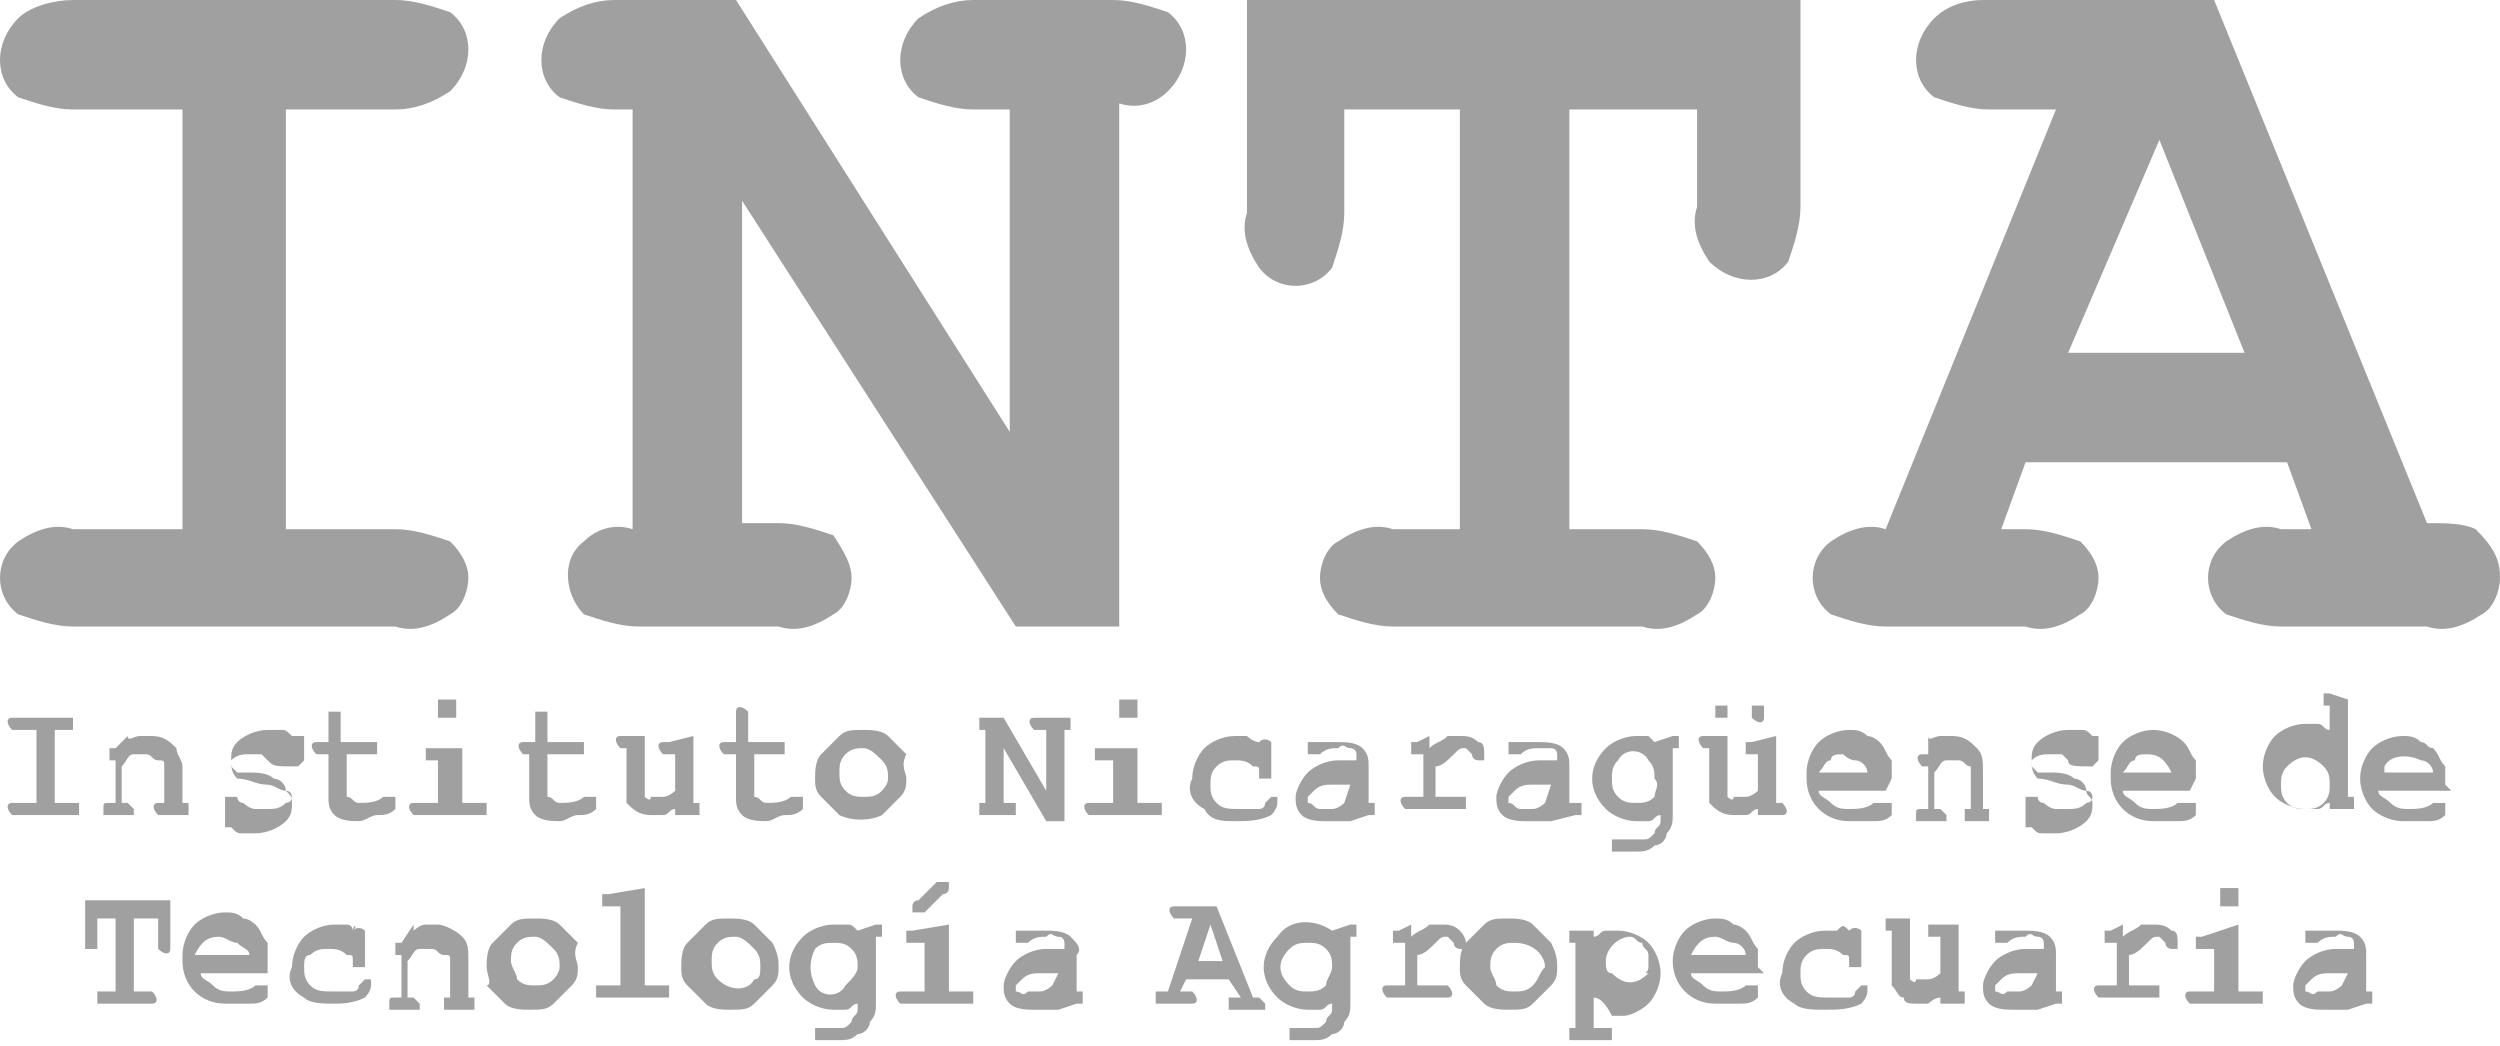 <?xml version="1.0" encoding="utf-8"?>
<!-- Generator: Adobe Illustrator 24.2.3, SVG Export Plug-In . SVG Version: 6.00 Build 0)  -->
<svg version="1.1" id="Capa_1" xmlns="http://www.w3.org/2000/svg" xmlns:xlink="http://www.w3.org/1999/xlink" x="0px" y="0px"
	 viewBox="0 0 41.1 17.2" style="enable-background:new 0 0 41.1 17.2;" xml:space="preserve">
<style type="text/css">
	.st0{fill:#A0A0A0;}
</style>
<g id="Inta">
	<path id="Trazado_1009" class="st0" d="M4.7,1.8v6.9h1.8c0.3,0,0.6,0.1,0.9,0.2c0.2,0.2,0.3,0.4,0.3,0.6c0,0.2-0.1,0.5-0.3,0.6
		c-0.3,0.2-0.6,0.3-0.9,0.2H1.2c-0.3,0-0.6-0.1-0.9-0.2c-0.4-0.3-0.4-0.9,0-1.2c0,0,0,0,0,0c0.3-0.2,0.6-0.3,0.9-0.2H3V1.8H1.2
		c-0.3,0-0.6-0.1-0.9-0.2c-0.4-0.3-0.4-0.9,0-1.3c0,0,0,0,0,0C0.5,0.1,0.9,0,1.2,0l5.3,0c0.3,0,0.6,0.1,0.9,0.2
		c0.4,0.3,0.4,0.9,0,1.3c0,0,0,0,0,0C7.1,1.7,6.8,1.8,6.5,1.8H4.7z"/>
	<path id="Trazado_1010" class="st0" d="M12.2,3.3v5.3h0.6c0.3,0,0.6,0.1,0.9,0.2C13.9,9.1,14,9.3,14,9.5c0,0.2-0.1,0.5-0.3,0.6
		c-0.3,0.2-0.6,0.3-0.9,0.2h-2.3c-0.3,0-0.6-0.1-0.9-0.2c-0.3-0.3-0.4-0.9,0-1.2c0,0,0,0,0,0c0.2-0.2,0.5-0.3,0.8-0.2V1.8h-0.3
		c-0.3,0-0.6-0.1-0.9-0.2c-0.4-0.3-0.4-0.9,0-1.3c0,0,0,0,0,0C9.5,0.1,9.8,0,10.1,0l2,0l4.5,7.1V1.8H16c-0.3,0-0.6-0.1-0.9-0.2
		c-0.4-0.3-0.4-0.9,0-1.3c0,0,0,0,0,0C15.4,0.1,15.7,0,16,0l2.3,0c0.3,0,0.6,0.1,0.9,0.2c0.4,0.3,0.4,0.9,0,1.3c0,0,0,0,0,0
		c-0.2,0.2-0.5,0.3-0.8,0.2v8.6h-1.7L12.2,3.3L12.2,3.3z"/>
	<path id="Trazado_1011" class="st0" d="M25.8,1.8v6.9h1.2c0.3,0,0.6,0.1,0.9,0.2c0.2,0.2,0.3,0.4,0.3,0.6c0,0.2-0.1,0.5-0.3,0.6
		c-0.3,0.2-0.6,0.3-0.9,0.2h-4.1c-0.3,0-0.6-0.1-0.9-0.2c-0.2-0.2-0.3-0.4-0.3-0.6c0-0.2,0.1-0.5,0.3-0.6c0.3-0.2,0.6-0.3,0.9-0.2
		H24V1.8h-1.9v1.7c0,0.3-0.1,0.6-0.2,0.9c-0.3,0.4-0.9,0.4-1.2,0c0,0,0,0,0,0c-0.2-0.3-0.3-0.6-0.2-0.9V0l9.1,0v3.4
		c0,0.3-0.1,0.6-0.2,0.9c-0.3,0.4-0.9,0.4-1.3,0c0,0,0,0,0,0c-0.2-0.3-0.3-0.6-0.2-0.9V1.8L25.8,1.8z"/>
	<path id="Trazado_1012" class="st0" d="M36.9,5.8l-1.4-3.5L34,5.8H36.9z M37.6,7.6h-4.3l-0.4,1.1h0.4c0.3,0,0.6,0.1,0.9,0.2
		c0.2,0.2,0.3,0.4,0.3,0.6c0,0.2-0.1,0.5-0.3,0.6c-0.3,0.2-0.6,0.3-0.9,0.2H31c-0.3,0-0.6-0.1-0.9-0.2c-0.4-0.3-0.4-0.9,0-1.2
		c0,0,0,0,0,0c0.3-0.2,0.6-0.3,0.9-0.2l2.8-6.9h-1.1c-0.3,0-0.6-0.1-0.9-0.2c-0.4-0.3-0.4-0.9,0-1.3c0,0,0,0,0,0
		C32,0.1,32.3,0,32.6,0l3.8,0l3.5,8.6c0.3,0,0.6,0,0.8,0.1C41,9,41.1,9.2,41.1,9.5c0,0.2-0.1,0.5-0.3,0.6c-0.3,0.2-0.6,0.3-0.9,0.2
		h-2.4c-0.3,0-0.6-0.1-0.9-0.2c-0.4-0.3-0.4-0.9,0-1.2c0,0,0,0,0,0c0.3-0.2,0.6-0.3,0.9-0.2H38L37.6,7.6L37.6,7.6z"/>
	<path id="Trazado_1013" class="st0" d="M0.9,12v1.2h0.3c0.1,0,0.1,0,0.1,0c0,0,0,0.1,0,0.1c0,0,0,0.1,0,0.1c0,0-0.1,0-0.1,0H0.3
		c-0.1,0-0.1,0-0.1,0c-0.1-0.1-0.1-0.2,0-0.2c0,0,0.1,0,0.1,0h0.3V12H0.3c-0.1,0-0.1,0-0.1,0c-0.1-0.1-0.1-0.2,0-0.2
		c0,0,0.1,0,0.1,0h0.8c0.1,0,0.1,0,0.1,0c0,0,0,0.1,0,0.1c0,0,0,0.1,0,0.1c0,0-0.1,0-0.1,0L0.9,12z"/>
	<path id="Trazado_1014" class="st0" d="M2.1,12.1L2.1,12.1c0,0.1,0.1,0,0.2,0c0.1,0,0.1,0,0.2,0c0.2,0,0.3,0.1,0.4,0.2
		C2.9,12.4,3,12.5,3,12.6v0.6c0,0,0.1,0,0.1,0c0,0,0,0.1,0,0.1c0,0,0,0.1,0,0.1c0,0-0.1,0-0.1,0H2.7c-0.1,0-0.1,0-0.1,0
		c-0.1-0.1-0.1-0.2,0-0.2c0,0,0.1,0,0.1,0v-0.6c0-0.1,0-0.1-0.1-0.1c-0.1,0-0.1-0.1-0.2-0.1c-0.1,0-0.1,0-0.2,0
		c-0.1,0-0.1,0.1-0.2,0.2v0.6c0,0,0.1,0,0.1,0c0,0,0.1,0.1,0.1,0.1c0,0,0,0.1,0,0.1c0,0-0.1,0-0.1,0H1.8c-0.1,0-0.1,0-0.1,0
		c0,0,0-0.1,0-0.1c0-0.1,0-0.1,0.1-0.1c0,0,0.1,0,0.1,0v-0.7c0,0-0.1,0-0.1,0c0,0,0-0.1,0-0.1c0,0,0-0.1,0-0.1c0,0,0.1,0,0.1,0
		L2.1,12.1z"/>
	<path id="Trazado_1015" class="st0" d="M4.4,12.5c0,0-0.1-0.1-0.1-0.1c-0.1,0-0.1,0-0.2,0c-0.1,0-0.2,0-0.3,0.1l0,0.1
		c0,0,0,0,0.1,0.1c0.1,0,0.1,0,0.2,0c0.1,0,0.3,0,0.4,0.1c0.1,0,0.2,0.1,0.2,0.2c0.1,0.1,0.1,0.1,0.1,0.2c0,0.1,0,0.2-0.1,0.3
		c-0.1,0.1-0.3,0.2-0.5,0.2c-0.1,0-0.2,0-0.2,0c-0.1,0-0.1,0-0.2-0.1l0,0l0,0c0,0-0.1,0-0.1,0c0,0,0-0.1,0-0.2v-0.1
		c0-0.1,0-0.1,0-0.2c0,0,0.1,0,0.1,0c0,0,0.1,0,0.1,0c0,0,0,0.1,0.1,0.1c0,0,0.1,0.1,0.2,0.1c0.1,0,0.1,0,0.2,0c0.1,0,0.2,0,0.3-0.1
		c0,0,0.1,0,0.1-0.1c0,0,0-0.1-0.1-0.1c-0.1,0-0.2-0.1-0.3-0.1c-0.2,0-0.3-0.1-0.5-0.1c-0.1-0.1-0.1-0.2-0.1-0.3
		c0-0.1,0-0.2,0.1-0.3c0.1-0.1,0.3-0.2,0.5-0.2c0.1,0,0.1,0,0.2,0c0.1,0,0.1,0,0.2,0.1l0.1,0l0,0c0,0,0.1,0,0.1,0c0,0,0,0.1,0,0.2
		v0.1c0,0,0,0.1,0,0.1c0,0-0.1,0.1-0.1,0.1C4.5,12.6,4.5,12.6,4.4,12.5C4.4,12.6,4.4,12.5,4.4,12.5L4.4,12.5z"/>
	<path id="Trazado_1016" class="st0" d="M5.7,12.4v0.6c0,0,0,0.1,0,0.1c0.1,0,0.1,0.1,0.2,0.1c0.1,0,0.3,0,0.4-0.1c0,0,0.1,0,0.1,0
		c0,0,0.1,0,0.1,0c0,0,0,0.1,0,0.1c0,0,0,0.1,0,0.1c-0.1,0.1-0.2,0.1-0.3,0.1c-0.1,0-0.2,0.1-0.3,0.1c-0.1,0-0.3,0-0.4-0.1
		c-0.1-0.1-0.1-0.2-0.1-0.3v-0.7H5.3c-0.1,0-0.1,0-0.1,0c-0.1-0.1-0.1-0.2,0-0.2c0,0,0.1,0,0.1,0h0.1v-0.3c0-0.1,0-0.1,0-0.2
		c0,0,0.1,0,0.1,0c0,0,0.1,0,0.1,0c0,0,0,0.1,0,0.2v0.3h0.5c0.1,0,0.1,0,0.1,0c0,0,0,0.1,0,0.1c0,0,0,0.1,0,0.1c0,0-0.1,0-0.1,0
		L5.7,12.4z"/>
	<path id="Trazado_1017" class="st0" d="M7.5,11.5v0.3H7.2v-0.3H7.5z M7.6,12.1v1.1h0.3c0.1,0,0.1,0,0.1,0c0,0,0,0.1,0,0.1
		c0,0,0,0.1,0,0.1c0,0-0.1,0-0.1,0h-1c-0.1,0-0.1,0-0.1,0c-0.1-0.1-0.1-0.2,0-0.2c0,0,0.1,0,0.1,0h0.3v-0.7H7.1c-0.1,0-0.1,0-0.1,0
		c0,0,0-0.1,0-0.1c0,0,0-0.1,0-0.1c0,0,0.1,0,0.1,0H7.6z"/>
	<path id="Trazado_1018" class="st0" d="M9,12.4v0.6c0,0,0,0.1,0,0.1c0.1,0,0.1,0.1,0.2,0.1c0.1,0,0.3,0,0.4-0.1c0,0,0.1,0,0.1,0
		c0,0,0.1,0,0.1,0c0,0,0,0.1,0,0.1c0,0,0,0.1,0,0.1c-0.1,0.1-0.2,0.1-0.3,0.1c-0.1,0-0.2,0.1-0.3,0.1c-0.1,0-0.3,0-0.4-0.1
		c-0.1-0.1-0.1-0.2-0.1-0.3v-0.7H8.7c-0.1,0-0.1,0-0.1,0c-0.1-0.1-0.1-0.2,0-0.2c0,0,0.1,0,0.1,0h0.1v-0.3c0-0.1,0-0.1,0-0.2
		c0,0,0.1,0,0.1,0c0,0,0.1,0,0.1,0c0,0,0,0.1,0,0.2v0.3h0.5c0.1,0,0.1,0,0.1,0c0,0,0,0.1,0,0.1c0,0,0,0.1,0,0.1c0,0-0.1,0-0.1,0
		L9,12.4z"/>
	<path id="Trazado_1019" class="st0" d="M11.4,12.1v1.1c0,0,0.1,0,0.1,0c0,0,0,0.1,0,0.1c0,0,0,0.1,0,0.1c0,0-0.1,0-0.1,0h-0.3v-0.1
		c-0.1,0-0.1,0.1-0.2,0.1c-0.1,0-0.1,0-0.2,0c-0.2,0-0.3-0.1-0.4-0.2c0-0.1,0-0.1,0-0.2v-0.7h0c-0.1,0-0.1,0-0.1,0
		c-0.1-0.1-0.1-0.2,0-0.2c0,0,0.1,0,0.1,0h0.3V13c0,0.1,0,0.1,0,0.1c0,0,0.1,0.1,0.1,0c0.1,0,0.1,0,0.2,0c0.1,0,0.2-0.1,0.2-0.1
		v-0.6H11c-0.1,0-0.1,0-0.1,0c-0.1-0.1-0.1-0.2,0-0.2c0,0,0.1,0,0.1,0L11.4,12.1z"/>
	<path id="Trazado_1020" class="st0" d="M12.4,12.4v0.6c0,0,0,0.1,0,0.1c0.1,0,0.1,0.1,0.2,0.1c0.1,0,0.3,0,0.4-0.1c0,0,0.1,0,0.1,0
		c0,0,0.1,0,0.1,0c0,0,0,0.1,0,0.1c0,0,0,0.1,0,0.1c-0.1,0.1-0.2,0.1-0.3,0.1c-0.1,0-0.2,0.1-0.3,0.1c-0.1,0-0.3,0-0.4-0.1
		c-0.1-0.1-0.1-0.2-0.1-0.3v-0.7H12c-0.1,0-0.1,0-0.1,0c-0.1-0.1-0.1-0.2,0-0.2c0,0,0.1,0,0.1,0h0.1v-0.3c0-0.1,0-0.1,0-0.2
		c0-0.1,0.1-0.1,0.2,0c0,0,0,0,0,0c0,0,0,0.1,0,0.2v0.3h0.5c0.1,0,0.1,0,0.1,0c0,0,0,0.1,0,0.1c0,0,0,0.1,0,0.1c0,0-0.1,0-0.1,0
		L12.4,12.4z"/>
	<path id="Trazado_1021" class="st0" d="M14.6,12.8c0-0.1,0-0.2-0.1-0.3c-0.1-0.1-0.2-0.2-0.3-0.2c-0.1,0-0.2,0-0.3,0.1
		c-0.1,0.1-0.1,0.2-0.1,0.3c0,0.1,0,0.2,0.1,0.3c0.1,0.1,0.2,0.1,0.3,0.1c0.1,0,0.2,0,0.3-0.1C14.5,13,14.6,12.9,14.6,12.8
		L14.6,12.8z M14.9,12.8c0,0.1,0,0.2-0.1,0.3c-0.1,0.1-0.2,0.2-0.3,0.3c-0.2,0.1-0.5,0.1-0.7,0c-0.1-0.1-0.2-0.2-0.3-0.3
		c-0.1-0.1-0.1-0.2-0.1-0.3c0-0.1,0-0.3,0.1-0.4c0.1-0.1,0.2-0.2,0.3-0.3c0.1-0.1,0.2-0.1,0.4-0.1c0.1,0,0.3,0,0.4,0.1
		c0.1,0.1,0.2,0.2,0.3,0.3C14.8,12.6,14.9,12.7,14.9,12.8L14.9,12.8z"/>
	<path id="Trazado_1022" class="st0" d="M16.5,12.3v0.9h0.1c0.1,0,0.1,0,0.1,0c0,0,0,0.1,0,0.1c0,0,0,0.1,0,0.1c0,0-0.1,0-0.1,0
		h-0.4c-0.1,0-0.1,0-0.1,0c0,0,0-0.1,0-0.1c0,0,0-0.1,0-0.1c0,0,0.1,0,0.1,0V12h0c-0.1,0-0.1,0-0.1,0c0,0,0-0.1,0-0.1
		c0,0,0-0.1,0-0.1c0,0,0.1,0,0.1,0h0.3l0.7,1.2V12h-0.1c-0.1,0-0.1,0-0.1,0c-0.1-0.1-0.1-0.2,0-0.2c0,0,0.1,0,0.1,0h0.4
		c0.1,0,0.1,0,0.1,0c0,0,0,0.1,0,0.1c0,0,0,0.1,0,0.1c0,0-0.1,0-0.1,0v1.5h-0.3L16.5,12.3L16.5,12.3z"/>
	<path id="Trazado_1023" class="st0" d="M18.7,11.5v0.3h-0.3v-0.3H18.7z M18.7,12.1v1.1H19c0.1,0,0.1,0,0.1,0c0,0,0,0.1,0,0.1
		c0,0,0,0.1,0,0.1c0,0-0.1,0-0.1,0h-1c-0.1,0-0.1,0-0.1,0c-0.1-0.1-0.1-0.2,0-0.2c0,0,0.1,0,0.1,0h0.3v-0.7h-0.2c-0.1,0-0.1,0-0.1,0
		c0,0,0-0.1,0-0.1c0,0,0-0.1,0-0.1c0,0,0.1,0,0.1,0H18.7z"/>
	<path id="Trazado_1024" class="st0" d="M20.7,12.2C20.7,12.2,20.7,12.1,20.7,12.2c0.1-0.1,0.2,0,0.2,0c0,0,0,0.1,0,0.2v0.2
		c0,0.1,0,0.1,0,0.2c0,0-0.1,0-0.1,0c0,0-0.1,0-0.1,0c0,0,0-0.1,0-0.1c0-0.1,0-0.1-0.1-0.1c-0.1-0.1-0.2-0.1-0.3-0.1
		c-0.1,0-0.2,0-0.3,0.1c-0.1,0.1-0.1,0.2-0.1,0.3c0,0.1,0,0.2,0.1,0.3c0.1,0.1,0.2,0.1,0.4,0.1c0.1,0,0.2,0,0.3,0c0,0,0.1,0,0.1-0.1
		c0,0,0.1-0.1,0.1-0.1c0,0,0.1,0,0.1,0c0,0,0,0.1,0,0.1c0,0.1-0.1,0.2-0.1,0.2c-0.2,0.1-0.4,0.1-0.6,0.1c-0.2,0-0.4,0-0.5-0.2
		c-0.2-0.1-0.3-0.3-0.2-0.5c0-0.2,0.1-0.4,0.2-0.5c0.1-0.1,0.3-0.2,0.5-0.2c0.1,0,0.1,0,0.2,0C20.5,12.1,20.6,12.2,20.7,12.2
		L20.7,12.2z"/>
	<path id="Trazado_1025" class="st0" d="M22.2,12.9c-0.1,0-0.2,0-0.3,0c-0.1,0-0.2,0-0.3,0.1c0,0-0.1,0.1-0.1,0.1l0,0.1
		c0.1,0,0.1,0.1,0.2,0.1c0.1,0,0.2,0,0.2,0c0.1,0,0.2-0.1,0.2-0.1L22.2,12.9L22.2,12.9z M22.2,13.5L22.2,13.5c-0.1,0-0.2,0-0.2,0
		c-0.1,0-0.2,0-0.2,0c-0.1,0-0.3,0-0.4-0.1c-0.1-0.1-0.1-0.2-0.1-0.3c0-0.1,0.1-0.3,0.2-0.4c0.1-0.1,0.3-0.2,0.5-0.2
		c0.1,0,0.2,0,0.3,0v-0.1c0,0,0-0.1-0.1-0.1c-0.1,0-0.1-0.1-0.2,0c-0.1,0-0.2,0-0.3,0.1c0,0-0.1,0-0.1,0c0,0-0.1,0-0.1,0
		c0,0,0-0.1,0-0.1l0-0.1l0,0c0,0,0.1,0,0.1,0c0.1,0,0.1,0,0.2,0c0.1,0,0.1,0,0.2,0c0.1,0,0.3,0,0.4,0.1c0.1,0.1,0.1,0.2,0.1,0.3v0.6
		h0c0.1,0,0.1,0,0.1,0c0,0,0,0.1,0,0.1c0,0,0,0.1,0,0.1c0,0-0.1,0-0.1,0L22.2,13.5z"/>
	<path id="Trazado_1026" class="st0" d="M23.5,12.1v0.2c0.1-0.1,0.2-0.1,0.3-0.2c0.1,0,0.1,0,0.2,0c0.1,0,0.2,0,0.3,0.1
		c0.1,0,0.1,0.1,0.1,0.2c0,0,0,0.1,0,0.1c0,0-0.1,0-0.1,0c0,0-0.1,0-0.1-0.1c0,0-0.1-0.1-0.1-0.1c-0.1,0-0.1,0-0.2,0.1
		c-0.1,0.1-0.2,0.2-0.3,0.2v0.5h0.4c0.1,0,0.1,0,0.1,0c0,0,0,0.1,0,0.1c0,0,0,0.1,0,0.1c0,0-0.1,0-0.1,0h-0.8c-0.1,0-0.1,0-0.1,0
		c-0.1-0.1-0.1-0.2,0-0.2c0,0,0.1,0,0.1,0h0.2v-0.7h-0.1c-0.1,0-0.1,0-0.1,0c0,0,0-0.1,0-0.1c0,0,0-0.1,0-0.1c0,0,0.1,0,0.1,0
		L23.5,12.1z"/>
	<path id="Trazado_1027" class="st0" d="M25.5,12.9c-0.1,0-0.2,0-0.3,0c-0.1,0-0.2,0-0.3,0.1c0,0-0.1,0.1-0.1,0.1l0,0.1
		c0.1,0,0.1,0.1,0.2,0.1c0.1,0,0.2,0,0.2,0c0.1,0,0.2-0.1,0.2-0.1L25.5,12.9L25.5,12.9z M25.5,13.5L25.5,13.5c-0.1,0-0.1,0-0.2,0
		c-0.1,0-0.2,0-0.2,0c-0.1,0-0.3,0-0.4-0.1c-0.1-0.1-0.1-0.2-0.1-0.3c0-0.1,0.1-0.3,0.2-0.4c0.1-0.1,0.3-0.2,0.5-0.2
		c0.1,0,0.2,0,0.3,0v-0.1c0,0,0-0.1-0.1-0.1c-0.1,0-0.1,0-0.2,0c-0.1,0-0.2,0-0.3,0.1c0,0-0.1,0-0.1,0c0,0-0.1,0-0.1,0
		c0,0,0-0.1,0-0.1l0-0.1l0,0c0,0,0.1,0,0.1,0c0.1,0,0.1,0,0.2,0c0.1,0,0.1,0,0.2,0c0.1,0,0.3,0,0.4,0.1c0.1,0.1,0.1,0.2,0.1,0.3v0.6
		h0.1c0.1,0,0.1,0,0.1,0c0,0,0,0.1,0,0.1c0,0,0,0.1,0,0.1c0,0-0.1,0-0.1,0L25.5,13.5z"/>
	<path id="Trazado_1028" class="st0" d="M27.2,12.8c0-0.1,0-0.2-0.1-0.3c-0.1-0.2-0.4-0.2-0.5,0c0,0,0,0,0,0
		c-0.1,0.1-0.1,0.2-0.1,0.3c0,0.1,0,0.2,0.1,0.3c0.1,0.1,0.2,0.1,0.3,0.1c0.1,0,0.2,0,0.3-0.1C27.2,13,27.3,12.9,27.2,12.8z
		 M27.2,12.2L27.2,12.2l0.3-0.1c0.1,0,0.1,0,0.1,0c0,0,0,0.1,0,0.1c0,0,0,0.1,0,0.1c0,0-0.1,0-0.1,0h0v1.1c0,0.1,0,0.2-0.1,0.3
		c0,0.1-0.1,0.2-0.2,0.2c-0.1,0.1-0.2,0.1-0.3,0.1h-0.3c-0.1,0-0.1,0-0.1,0c0,0,0-0.1,0-0.1c0,0,0-0.1,0-0.1c0,0,0.1,0,0.1,0H27
		c0.1,0,0.1,0,0.2-0.1c0-0.1,0.1-0.1,0.1-0.2v-0.1c-0.1,0-0.1,0.1-0.2,0.1c-0.1,0-0.1,0-0.2,0c-0.2,0-0.4-0.1-0.5-0.2
		c-0.3-0.3-0.3-0.7,0-1c0.1-0.1,0.3-0.2,0.5-0.2c0.1,0,0.1,0,0.2,0C27.1,12.1,27.2,12.2,27.2,12.2L27.2,12.2z"/>
	<path id="Trazado_1029" class="st0" d="M29,11.7c0,0,0,0.1,0,0.1c0,0.1-0.1,0.1-0.2,0c0,0,0,0,0,0c0,0,0-0.1,0-0.1c0,0,0-0.1,0-0.1
		c0,0,0.1,0,0.1,0c0,0,0.1,0,0.1,0C29,11.6,29,11.7,29,11.7L29,11.7z M28.4,11.7c0,0,0,0.1,0,0.1c0,0-0.1,0-0.1,0c0,0-0.1,0-0.1,0
		c0,0,0-0.1,0-0.1c0,0,0-0.1,0-0.1c0,0,0.1,0,0.1,0c0,0,0.1,0,0.1,0C28.4,11.6,28.4,11.7,28.4,11.7L28.4,11.7z M29.2,12.1v1.1
		c0,0,0.1,0,0.1,0c0.1,0.1,0.1,0.2,0,0.2c0,0-0.1,0-0.1,0h-0.3v-0.1c-0.1,0-0.1,0.1-0.2,0.1c-0.1,0-0.1,0-0.2,0
		c-0.2,0-0.3-0.1-0.4-0.2c0-0.1,0-0.1,0-0.2v-0.7h0c-0.1,0-0.1,0-0.1,0c-0.1-0.1-0.1-0.2,0-0.2c0,0,0.1,0,0.1,0h0.3V13
		c0,0.1,0,0.1,0,0.1c0,0,0.1,0.1,0.1,0c0.1,0,0.1,0,0.2,0c0.1,0,0.2-0.1,0.2-0.1v-0.6h-0.1c-0.1,0-0.1,0-0.1,0c0,0,0-0.1,0-0.1
		c0,0,0-0.1,0-0.1c0,0,0.1,0,0.1,0L29.2,12.1z"/>
	<path id="Trazado_1030" class="st0" d="M30.7,12.7c0-0.1-0.1-0.2-0.2-0.2c-0.1,0-0.2-0.1-0.2-0.1c-0.1,0-0.2,0-0.2,0.1
		c-0.1,0-0.1,0.1-0.2,0.2H30.7z M31,13h-1.1c0,0.1,0.1,0.1,0.2,0.2c0.1,0.1,0.2,0.1,0.3,0.1c0.1,0,0.3,0,0.4-0.1c0,0,0.1,0,0.2,0
		c0,0,0.1,0,0.1,0c0,0,0,0.1,0,0.1c0,0,0,0.1,0,0.1c-0.1,0.1-0.2,0.1-0.3,0.1c-0.1,0-0.3,0-0.4,0c-0.4,0-0.7-0.3-0.7-0.7
		c0,0,0,0,0-0.1c0-0.2,0.1-0.4,0.2-0.5c0.1-0.1,0.3-0.2,0.5-0.2c0.1,0,0.2,0,0.3,0.1c0.1,0,0.2,0.1,0.2,0.1c0.1,0.1,0.1,0.2,0.2,0.3
		c0,0.1,0,0.2,0,0.3L31,13L31,13z"/>
	<path id="Trazado_1031" class="st0" d="M31.7,12.1L31.7,12.1c0,0.1,0.1,0,0.2,0c0.1,0,0.1,0,0.2,0c0.2,0,0.3,0.1,0.4,0.2
		c0.1,0.1,0.1,0.2,0.1,0.4v0.6c0,0,0.1,0,0.1,0c0,0,0,0.1,0,0.1c0,0,0,0.1,0,0.1c0,0-0.1,0-0.1,0h-0.2c-0.1,0-0.1,0-0.1,0
		c0,0,0-0.1,0-0.1c0,0,0-0.1,0-0.1c0,0,0.1,0,0.1,0v-0.6c0-0.1,0-0.1,0-0.1c-0.1,0-0.1-0.1-0.2-0.1c-0.1,0-0.1,0-0.2,0
		c-0.1,0-0.1,0.1-0.2,0.2v0.6c0,0,0.1,0,0.1,0c0,0,0.1,0.1,0.1,0.1c0,0,0,0.1,0,0.1c0,0-0.1,0-0.1,0h-0.3c-0.1,0-0.1,0-0.1,0
		c0,0,0-0.1,0-0.1c0-0.1,0-0.1,0.1-0.1c0,0,0.1,0,0.1,0v-0.7c0,0-0.1,0-0.1,0c-0.1-0.1-0.1-0.2,0-0.2c0,0,0.1,0,0.1,0L31.7,12.1z"/>
	<path id="Trazado_1032" class="st0" d="M34,12.5c0,0-0.1-0.1-0.1-0.1c-0.1,0-0.1,0-0.2,0c-0.1,0-0.2,0-0.3,0.1l0,0.1
		c0,0,0,0,0.1,0.1c0.1,0,0.1,0,0.2,0c0.1,0,0.3,0,0.4,0.1c0.1,0,0.2,0.1,0.2,0.2c0,0.1,0.1,0.1,0.1,0.2c0,0.1,0,0.2-0.1,0.3
		c-0.1,0.1-0.3,0.2-0.5,0.2c-0.1,0-0.2,0-0.2,0c-0.1,0-0.1,0-0.2-0.1l0,0l0,0c0,0-0.1,0-0.1,0c0,0,0-0.1,0-0.2v-0.1
		c0-0.1,0-0.1,0-0.2c0,0,0.1,0,0.1,0c0,0,0.1,0,0.1,0c0,0,0,0.1,0.1,0.1c0,0,0.1,0.1,0.2,0.1c0.1,0,0.1,0,0.2,0c0.1,0,0.2,0,0.3-0.1
		c0,0,0.1,0,0.1-0.1c0,0,0-0.1-0.1-0.1c-0.1,0-0.2-0.1-0.3-0.1c-0.2,0-0.3-0.1-0.5-0.1c-0.1-0.1-0.1-0.2-0.1-0.3
		c0-0.1,0-0.2,0.1-0.3c0.1-0.1,0.3-0.2,0.5-0.2c0.1,0,0.1,0,0.2,0c0.1,0,0.1,0,0.2,0.1l0,0l0,0c0,0,0.1,0,0.1,0c0,0,0,0.1,0,0.2v0.1
		c0,0,0,0.1,0,0.1c0,0-0.1,0.1-0.1,0.1C34.1,12.6,34,12.6,34,12.5C34,12.6,34,12.5,34,12.5L34,12.5z"/>
	<path id="Trazado_1033" class="st0" d="M35.7,12.7c-0.1-0.2-0.2-0.3-0.4-0.3c-0.1,0-0.2,0-0.2,0.1c-0.1,0-0.1,0.1-0.2,0.2H35.7z
		 M36,13h-1.1c0,0.1,0.1,0.1,0.2,0.2c0.1,0.1,0.2,0.1,0.3,0.1c0.1,0,0.3,0,0.4-0.1c0,0,0.1,0,0.2,0c0,0,0.1,0,0.1,0c0,0,0,0.1,0,0.1
		c0,0,0,0.1,0,0.1c-0.1,0.1-0.2,0.1-0.3,0.1c-0.1,0-0.3,0-0.4,0c-0.4,0-0.7-0.3-0.7-0.7c0,0,0,0,0-0.1c0-0.2,0.1-0.4,0.2-0.5
		c0.1-0.1,0.3-0.2,0.5-0.2c0.2,0,0.4,0.1,0.5,0.2c0.1,0.1,0.1,0.2,0.2,0.3c0,0.1,0,0.2,0,0.3L36,13L36,13z"/>
	<path id="Trazado_1034" class="st0" d="M38.3,12.9c0-0.1,0-0.2-0.1-0.3c-0.2-0.2-0.4-0.2-0.6,0c0,0,0,0,0,0
		c-0.1,0.1-0.1,0.2-0.1,0.3c0,0.1,0,0.2,0.1,0.3c0.1,0.1,0.2,0.1,0.3,0.1c0.1,0,0.2,0,0.3-0.1C38.3,13.1,38.3,13,38.3,12.9
		L38.3,12.9z M38.6,11.5v1.6h0c0.1,0,0.1,0,0.1,0c0,0,0,0.1,0,0.1c0,0,0,0.1,0,0.1c0,0-0.1,0-0.1,0h-0.3v-0.1
		c-0.1,0-0.1,0.1-0.2,0.1c-0.1,0-0.1,0-0.2,0c-0.2,0-0.4-0.1-0.5-0.2c-0.1-0.1-0.2-0.3-0.2-0.5c0-0.2,0.1-0.4,0.2-0.5
		c0.1-0.1,0.3-0.2,0.5-0.2c0.1,0,0.1,0,0.2,0c0.1,0,0.1,0.1,0.2,0.1v-0.4h0c-0.1,0-0.1,0-0.1,0c0,0,0-0.1,0-0.1c0,0,0-0.1,0-0.1
		c0,0,0.1,0,0.1,0L38.6,11.5z"/>
	<path id="Trazado_1035" class="st0" d="M40,12.7c0-0.1-0.1-0.2-0.2-0.2c-0.2-0.1-0.5-0.1-0.6,0.1c0,0,0,0,0,0.1H40z M40.3,13h-1.2
		c0,0.1,0.1,0.1,0.2,0.2c0.1,0.1,0.2,0.1,0.3,0.1c0.1,0,0.3,0,0.4-0.1c0,0,0.1,0,0.1,0c0,0,0.1,0,0.1,0c0,0,0,0.1,0,0.1
		c0,0,0,0.1,0,0.1c-0.1,0.1-0.2,0.1-0.3,0.1c-0.1,0-0.3,0-0.4,0c-0.2,0-0.4-0.1-0.5-0.2c-0.1-0.1-0.2-0.3-0.2-0.5
		c0-0.2,0.1-0.4,0.2-0.5c0.1-0.1,0.3-0.2,0.5-0.2c0.1,0,0.2,0,0.3,0.1c0.1,0,0.1,0.1,0.2,0.1c0.1,0.1,0.1,0.2,0.2,0.3
		c0,0.1,0,0.2,0,0.3L40.3,13L40.3,13z"/>
	<path id="Trazado_1036" class="st0" d="M2.2,15.1v1.2h0.2c0.1,0,0.1,0,0.1,0c0.1,0.1,0.1,0.2,0,0.2c0,0-0.1,0-0.1,0H1.7
		c-0.1,0-0.1,0-0.1,0c0,0,0-0.1,0-0.1c0,0,0-0.1,0-0.1c0,0,0.1,0,0.1,0h0.2v-1.2H1.6v0.3c0,0.1,0,0.1,0,0.2c0,0-0.1,0-0.1,0
		c0,0-0.1,0-0.1,0c0,0,0-0.1,0-0.2v-0.6h1.4v0.6c0,0.1,0,0.1,0,0.2c0,0.1-0.1,0.1-0.2,0c0,0,0,0,0,0c0,0,0-0.1,0-0.2v-0.3H2.2z"/>
	<path id="Trazado_1037" class="st0" d="M4.1,15.7c0-0.1-0.1-0.1-0.2-0.2c-0.1,0-0.2-0.1-0.3-0.1c-0.2,0-0.3,0.1-0.4,0.3H4.1z
		 M4.4,16H3.3c0,0.1,0.1,0.1,0.2,0.2c0.1,0.1,0.2,0.1,0.3,0.1c0.1,0,0.3,0,0.4-0.1c0,0,0.1,0,0.1,0c0,0,0.1,0,0.1,0c0,0,0,0.1,0,0.1
		c0,0,0,0.1,0,0.1c-0.1,0.1-0.2,0.1-0.3,0.1c-0.1,0-0.3,0-0.4,0c-0.4,0-0.7-0.3-0.7-0.7c0,0,0,0,0-0.1c0-0.2,0.1-0.4,0.2-0.5
		c0.1-0.1,0.3-0.2,0.5-0.2c0.1,0,0.2,0,0.3,0.1c0.1,0,0.2,0.1,0.2,0.1c0.1,0.1,0.1,0.2,0.2,0.3c0,0.1,0,0.2,0,0.3L4.4,16L4.4,16z"/>
	<path id="Trazado_1038" class="st0" d="M5.8,15.3C5.8,15.2,5.9,15.2,5.8,15.3c0.1-0.1,0.2,0,0.2,0c0,0,0,0.1,0,0.2v0.2
		c0,0.1,0,0.1,0,0.2c0,0-0.1,0-0.1,0c0,0-0.1,0-0.1,0c0,0,0-0.1,0-0.1c0-0.1,0-0.1-0.1-0.1c-0.1-0.1-0.2-0.1-0.3-0.1
		c-0.1,0-0.2,0-0.3,0.1C5,15.7,5,15.8,5,15.9c0,0.1,0,0.2,0.1,0.3c0.1,0.1,0.2,0.1,0.4,0.1c0.1,0,0.2,0,0.3,0c0,0,0.1,0,0.1-0.1
		c0,0,0.1-0.1,0.1-0.1c0,0,0.1,0,0.1,0c0,0,0,0.1,0,0.1c0,0.1-0.1,0.2-0.1,0.2c-0.2,0.1-0.4,0.1-0.5,0.1c-0.2,0-0.4,0-0.5-0.1
		c-0.2-0.1-0.3-0.3-0.2-0.5c0-0.2,0.1-0.4,0.2-0.5c0.1-0.1,0.3-0.2,0.5-0.2c0.1,0,0.1,0,0.2,0C5.7,15.2,5.8,15.2,5.8,15.3L5.8,15.3z
		"/>
	<path id="Trazado_1039" class="st0" d="M6.8,15.2v0.1c0,0,0.1-0.1,0.2-0.1c0.1,0,0.1,0,0.2,0c0.1,0,0.3,0.1,0.4,0.2
		c0.1,0.1,0.1,0.2,0.1,0.4v0.6c0,0,0.1,0,0.1,0c0,0,0,0.1,0,0.1c0,0,0,0.1,0,0.1c0,0-0.1,0-0.1,0H7.4c-0.1,0-0.1,0-0.1,0
		c0,0,0-0.1,0-0.1c0,0,0-0.1,0-0.1c0,0,0.1,0,0.1,0v-0.6c0-0.1,0-0.1-0.1-0.1c-0.1,0-0.1-0.1-0.2-0.1c-0.1,0-0.1,0-0.2,0
		c-0.1,0-0.1,0.1-0.2,0.2v0.6c0,0,0.1,0,0.1,0c0,0,0.1,0.1,0.1,0.1c0,0,0,0.1,0,0.1c0,0-0.1,0-0.1,0H6.5c-0.1,0-0.1,0-0.1,0
		c0,0,0-0.1,0-0.1c0-0.1,0-0.1,0.1-0.1c0,0,0.1,0,0.1,0v-0.7c0,0-0.1,0-0.1,0c0,0,0-0.1,0-0.1c0,0,0-0.1,0-0.1c0,0,0.1,0,0.1,0
		L6.8,15.2z"/>
	<path id="Trazado_1040" class="st0" d="M9.2,15.9c0-0.1,0-0.2-0.1-0.3c-0.1-0.1-0.2-0.2-0.3-0.2c-0.1,0-0.2,0-0.3,0.1
		c-0.1,0.1-0.1,0.2-0.1,0.3c0,0.1,0.1,0.2,0.1,0.3c0.1,0.1,0.2,0.1,0.3,0.1c0.1,0,0.2,0,0.3-0.1C9.1,16.1,9.2,16,9.2,15.9L9.2,15.9z
		 M9.5,15.9c0,0.1,0,0.2-0.1,0.3c-0.1,0.1-0.2,0.2-0.3,0.3c-0.1,0.1-0.2,0.1-0.4,0.1c-0.1,0-0.3,0-0.4-0.1c-0.1-0.1-0.2-0.2-0.3-0.3
		C8.1,16.2,8,16,8,15.9c0-0.1,0-0.3,0.1-0.4c0.1-0.1,0.2-0.2,0.3-0.3c0.1-0.1,0.2-0.1,0.4-0.1c0.1,0,0.3,0,0.4,0.1
		c0.1,0.1,0.2,0.2,0.3,0.3C9.4,15.7,9.5,15.8,9.5,15.9L9.5,15.9z"/>
	<path id="Trazado_1041" class="st0" d="M10.6,14.6v1.6h0.3c0.1,0,0.1,0,0.1,0c0,0,0,0.1,0,0.1c0,0,0,0.1,0,0.1c0,0-0.1,0-0.1,0h-1
		c-0.1,0-0.1,0-0.1,0c0,0,0-0.1,0-0.1c0,0,0-0.1,0-0.1c0,0,0.1,0,0.1,0h0.3v-1.3h-0.2c-0.1,0-0.1,0-0.1,0c0,0,0-0.1,0-0.1
		c0,0,0-0.1,0-0.1c0,0,0.1,0,0.1,0L10.6,14.6z"/>
	<path id="Trazado_1042" class="st0" d="M12.5,15.9c0-0.1,0-0.2-0.1-0.3c-0.1-0.1-0.2-0.2-0.3-0.2c-0.1,0-0.2,0-0.3,0.1
		c-0.1,0.1-0.1,0.2-0.1,0.3c0,0.1,0,0.2,0.1,0.3c0.2,0.2,0.5,0.2,0.6,0C12.5,16.1,12.5,16,12.5,15.9L12.5,15.9z M12.8,15.9
		c0,0.1,0,0.2-0.1,0.3c-0.1,0.1-0.2,0.2-0.3,0.3c-0.1,0.1-0.2,0.1-0.4,0.1c-0.1,0-0.3,0-0.4-0.1c-0.1-0.1-0.2-0.2-0.3-0.3
		c-0.1-0.1-0.1-0.2-0.1-0.3c0-0.1,0-0.3,0.1-0.4c0.1-0.1,0.2-0.2,0.3-0.3c0.1-0.1,0.2-0.1,0.4-0.1c0.1,0,0.3,0,0.4,0.1
		c0.1,0.1,0.2,0.2,0.3,0.3C12.8,15.7,12.8,15.8,12.8,15.9L12.8,15.9z"/>
	<path id="Trazado_1043" class="st0" d="M14.1,15.9c0-0.1,0-0.2-0.1-0.3c-0.1-0.1-0.2-0.1-0.3-0.1c-0.1,0-0.2,0-0.3,0.1
		c-0.1,0.2-0.1,0.4,0,0.6c0.1,0.2,0.4,0.2,0.5,0c0,0,0,0,0,0C14,16.1,14.1,16,14.1,15.9z M14.1,15.3L14.1,15.3l0.3-0.1
		c0.1,0,0.1,0,0.1,0c0,0,0,0.1,0,0.1c0,0,0,0.1,0,0.1c0,0-0.1,0-0.1,0h0v1.1c0,0.1,0,0.2-0.1,0.3c0,0.1-0.1,0.2-0.2,0.2
		c-0.1,0.1-0.2,0.1-0.3,0.1h-0.3c-0.1,0-0.1,0-0.1,0c0,0,0-0.1,0-0.1c0,0,0-0.1,0-0.1c0,0,0.1,0,0.1,0h0.3c0.1,0,0.1,0,0.2-0.1
		c0-0.1,0.1-0.1,0.1-0.2v-0.1c-0.1,0-0.1,0.1-0.2,0.1c-0.1,0-0.1,0-0.2,0c-0.2,0-0.4-0.1-0.5-0.2c-0.3-0.3-0.3-0.7,0-1
		c0.1-0.1,0.3-0.2,0.5-0.2c0.1,0,0.1,0,0.2,0C14,15.2,14,15.2,14.1,15.3L14.1,15.3z"/>
	<path id="Trazado_1044" class="st0" d="M15.5,14.7L15.2,15l-0.1,0l-0.1,0l0-0.1c0,0,0-0.1,0.1-0.1l0.3-0.3c0,0,0,0,0.1,0l0.1,0
		l0,0.1C15.6,14.6,15.6,14.7,15.5,14.7L15.5,14.7z M15.6,15.2v1.1h0.3c0.1,0,0.1,0,0.1,0c0,0,0,0.1,0,0.1c0,0,0,0.1,0,0.1
		c0,0-0.1,0-0.1,0h-1c-0.1,0-0.1,0-0.1,0c-0.1-0.1-0.1-0.2,0-0.2c0,0,0.1,0,0.1,0h0.3v-0.8h-0.2c-0.1,0-0.1,0-0.1,0c0,0,0-0.1,0-0.1
		c0,0,0-0.1,0-0.1c0,0,0.1,0,0.1,0L15.6,15.2z"/>
	<path id="Trazado_1045" class="st0" d="M17.4,16c-0.1,0-0.2,0-0.3,0c-0.1,0-0.2,0-0.3,0.1c0,0-0.1,0.1-0.1,0.1l0,0.1
		c0.1,0,0.1,0.1,0.2,0c0.1,0,0.2,0,0.2,0c0.1,0,0.2-0.1,0.2-0.1L17.4,16z M17.4,16.6L17.4,16.6c-0.1,0-0.2,0-0.2,0
		c-0.1,0-0.2,0-0.2,0c-0.1,0-0.3,0-0.4-0.1c-0.1-0.1-0.1-0.2-0.1-0.3c0-0.1,0.1-0.3,0.2-0.4c0.1-0.1,0.3-0.2,0.5-0.2
		c0.1,0,0.2,0,0.3,0v-0.1c0,0,0-0.1-0.1-0.1c-0.1,0-0.1-0.1-0.2,0c-0.1,0-0.2,0-0.3,0.1c0,0-0.1,0-0.1,0c0,0-0.1,0-0.1,0
		c0,0,0-0.1,0-0.1l0-0.1l0,0c0,0,0.1,0,0.1,0c0.1,0,0.1,0,0.2,0c0.1,0,0.1,0,0.2,0c0.1,0,0.3,0,0.4,0.1c0.1,0.1,0.2,0.2,0.1,0.3v0.6
		h0c0.1,0,0.1,0,0.1,0c0,0,0,0.1,0,0.1c0,0,0,0.1,0,0.1c0,0-0.1,0-0.1,0L17.4,16.6z"/>
	<path id="Trazado_1046" class="st0" d="M20.1,15.8l-0.2-0.6l-0.2,0.6H20.1z M20.2,16.1h-0.7l-0.1,0.2h0.1c0.1,0,0.1,0,0.1,0
		c0.1,0.1,0.1,0.2,0,0.2c0,0-0.1,0-0.1,0h-0.4c-0.1,0-0.1,0-0.1,0c0,0,0-0.1,0-0.1c0,0,0-0.1,0-0.1c0,0,0.1,0,0.2,0l0.4-1.2h-0.2
		c-0.1,0-0.1,0-0.1,0c-0.1-0.1-0.1-0.2,0-0.2c0,0,0.1,0,0.1,0H20l0.6,1.5c0,0,0.1,0,0.1,0c0,0,0.1,0.1,0.1,0.1c0,0,0,0.1,0,0.1
		c0,0-0.1,0-0.1,0h-0.4c-0.1,0-0.1,0-0.1,0c0,0,0-0.1,0-0.1c0,0,0-0.1,0-0.1c0,0,0.1,0,0.1,0h0.1L20.2,16.1L20.2,16.1z"/>
	<path id="Trazado_1047" class="st0" d="M21.9,15.9c0-0.1,0-0.2-0.1-0.3c-0.1-0.1-0.2-0.1-0.3-0.1c-0.1,0-0.2,0-0.3,0.1
		c-0.2,0.2-0.2,0.4,0,0.6c0.1,0.1,0.2,0.1,0.3,0.1c0.1,0,0.2,0,0.3-0.1C21.8,16.1,21.9,16,21.9,15.9z M21.9,15.3L21.9,15.3l0.3-0.1
		c0.1,0,0.1,0,0.1,0c0,0,0,0.1,0,0.1c0,0,0,0.1,0,0.1c0,0-0.1,0-0.1,0h0v1.1c0,0.1,0,0.2-0.1,0.3c0,0.1-0.1,0.2-0.2,0.2
		c-0.1,0.1-0.2,0.1-0.3,0.1h-0.3c-0.1,0-0.1,0-0.1,0c0,0,0-0.1,0-0.1c0,0,0-0.1,0-0.1c0,0,0.1,0,0.1,0h0.3c0.1,0,0.1,0,0.2-0.1
		c0-0.1,0.1-0.1,0.1-0.2v-0.1c-0.1,0-0.1,0.1-0.2,0.1c-0.1,0-0.1,0-0.2,0c-0.2,0-0.4-0.1-0.5-0.2c-0.3-0.3-0.3-0.7,0-1
		C21.2,15.1,21.6,15.1,21.9,15.3L21.9,15.3z"/>
	<path id="Trazado_1048" class="st0" d="M23.2,15.2v0.2c0.1-0.1,0.2-0.1,0.3-0.2c0.1,0,0.1,0,0.2,0c0.1,0,0.2,0,0.3,0.1
		c0,0,0.1,0.1,0.1,0.2c0,0,0,0.1,0,0.1c0,0-0.1,0-0.1,0c0,0-0.1,0-0.1-0.1c0,0-0.1-0.1-0.1-0.1c-0.1,0-0.1,0-0.2,0.1
		c-0.1,0.1-0.2,0.2-0.3,0.2v0.5h0.4c0.1,0,0.1,0,0.1,0c0.1,0.1,0.1,0.2,0,0.2c0,0-0.1,0-0.1,0h-0.8c-0.1,0-0.1,0-0.1,0
		c-0.1-0.1-0.1-0.2,0-0.2c0,0,0.1,0,0.1,0h0.2v-0.7h-0.1c-0.1,0-0.1,0-0.1,0c0,0,0-0.1,0-0.1c0,0,0-0.1,0-0.1c0,0,0.1,0,0.1,0
		L23.2,15.2z"/>
	<path id="Trazado_1049" class="st0" d="M25.4,15.9c0-0.2-0.2-0.4-0.5-0.4c-0.1,0-0.2,0-0.3,0.1c-0.1,0.1-0.1,0.2-0.1,0.3
		c0,0.1,0.1,0.2,0.1,0.3c0.1,0.1,0.2,0.1,0.3,0.1c0.1,0,0.2,0,0.3-0.1C25.3,16.1,25.3,16,25.4,15.9L25.4,15.9z M25.6,15.9
		c0,0.1,0,0.2-0.1,0.3c-0.1,0.1-0.2,0.2-0.3,0.3c-0.1,0.1-0.2,0.1-0.4,0.1c-0.1,0-0.3,0-0.4-0.1c-0.1-0.1-0.2-0.2-0.3-0.3
		c-0.1-0.1-0.1-0.2-0.1-0.3c0-0.1,0-0.3,0.1-0.4c0.1-0.1,0.2-0.2,0.3-0.3c0.1-0.1,0.2-0.1,0.4-0.1c0.1,0,0.3,0,0.4,0.1
		c0.1,0.1,0.2,0.2,0.3,0.3C25.6,15.7,25.6,15.8,25.6,15.9L25.6,15.9z"/>
	<path id="Trazado_1050" class="st0" d="M27.1,15.9c0-0.1,0-0.1,0-0.2c0-0.1-0.1-0.1-0.1-0.2c-0.1,0-0.1-0.1-0.2-0.1
		c-0.2,0-0.4,0.2-0.4,0.4c0,0.1,0,0.2,0.1,0.2c0.2,0.2,0.4,0.2,0.6,0C27,16,27.1,16,27.1,15.9L27.1,15.9z M26.2,16.4v0.5h0.2
		c0.1,0,0.1,0,0.1,0c0,0,0,0.1,0,0.1c0,0,0,0.1,0,0.1c0,0-0.1,0-0.1,0h-0.5c-0.1,0-0.1,0-0.1,0c0,0,0-0.1,0-0.1c0,0,0-0.1,0-0.1
		c0,0,0.1,0,0.1,0h0v-1.4h0c-0.1,0-0.1,0-0.1,0c0,0,0-0.1,0-0.1c0,0,0-0.1,0-0.1c0,0,0.1,0,0.1,0h0.3v0.1c0.1,0,0.1-0.1,0.2-0.1
		c0.1,0,0.1,0,0.2,0c0.2,0,0.4,0.1,0.5,0.2c0.1,0.1,0.2,0.3,0.2,0.5c0,0.2-0.1,0.4-0.2,0.5c-0.1,0.1-0.3,0.2-0.4,0.2
		c-0.1,0-0.1,0-0.2,0C26.4,16.5,26.3,16.4,26.2,16.4L26.2,16.4z"/>
	<path id="Trazado_1051" class="st0" d="M28.7,15.7c0-0.1-0.1-0.2-0.2-0.2c-0.1,0-0.2-0.1-0.3-0.1c-0.2,0-0.3,0.1-0.4,0.3H28.7z
		 M29,16h-1.2c0,0.1,0.1,0.1,0.2,0.2c0.1,0.1,0.2,0.1,0.3,0.1c0.1,0,0.3,0,0.4-0.1c0,0,0.1,0,0.1,0c0,0,0.1,0,0.1,0c0,0,0,0.1,0,0.1
		c0,0,0,0.1,0,0.1c-0.1,0.1-0.2,0.1-0.3,0.1c-0.1,0-0.3,0-0.4,0c-0.4,0-0.7-0.3-0.7-0.7c0-0.2,0.1-0.4,0.2-0.5
		c0.1-0.1,0.3-0.2,0.5-0.2c0.1,0,0.2,0,0.3,0.1c0.1,0,0.2,0.1,0.2,0.1c0.1,0.1,0.1,0.2,0.2,0.3c0,0.1,0,0.2,0,0.3L29,16L29,16z"/>
	<path id="Trazado_1052" class="st0" d="M30.4,15.3C30.4,15.2,30.4,15.2,30.4,15.3c0.1-0.1,0.2,0,0.2,0c0,0,0,0.1,0,0.2v0.2
		c0,0.1,0,0.1,0,0.2c0,0-0.1,0-0.1,0c0,0-0.1,0-0.1,0c0,0,0-0.1,0-0.1c0-0.1,0-0.1-0.1-0.1c-0.1-0.1-0.2-0.1-0.3-0.1
		c-0.1,0-0.2,0-0.3,0.1c-0.1,0.1-0.1,0.2-0.1,0.3c0,0.1,0,0.2,0.1,0.3c0.1,0.1,0.2,0.1,0.4,0.1c0.1,0,0.2,0,0.3,0c0,0,0.1,0,0.1-0.1
		c0,0,0.1-0.1,0.1-0.1c0,0,0.1,0,0.1,0c0,0,0,0.1,0,0.1c0,0.1-0.1,0.2-0.1,0.2c-0.2,0.1-0.4,0.1-0.6,0.1c-0.2,0-0.4,0-0.5-0.1
		c-0.2-0.1-0.3-0.3-0.2-0.5c0-0.2,0.1-0.4,0.2-0.5c0.1-0.1,0.3-0.2,0.5-0.2c0.1,0,0.1,0,0.2,0C30.3,15.2,30.3,15.2,30.4,15.3
		L30.4,15.3z"/>
	<path id="Trazado_1053" class="st0" d="M32.2,15.2v1.1c0,0,0.1,0,0.1,0c0,0,0,0.1,0,0.1c0,0,0,0.1,0,0.1c0,0-0.1,0-0.1,0h-0.3v-0.1
		c-0.1,0-0.2,0.1-0.2,0.1c-0.1,0-0.1,0-0.2,0c-0.1,0-0.2,0-0.2-0.1c-0.1,0-0.1-0.1-0.2-0.2c0-0.1,0-0.1,0-0.2v-0.7h0
		c-0.1,0-0.1,0-0.1,0c0,0,0-0.1,0-0.1c0,0,0-0.1,0-0.1c0,0,0.1,0,0.1,0h0.3v0.9c0,0.1,0,0.1,0,0.1c0,0,0.1,0.1,0.1,0
		c0.1,0,0.1,0,0.2,0c0.1,0,0.2-0.1,0.2-0.1v-0.6h-0.1c-0.1,0-0.1,0-0.1,0c0,0,0-0.1,0-0.1c0,0,0-0.1,0-0.1c0,0,0.1,0,0.1,0
		L32.2,15.2z"/>
	<path id="Trazado_1054" class="st0" d="M33.5,16c-0.1,0-0.2,0-0.3,0c-0.1,0-0.2,0-0.3,0.1c0,0-0.1,0.1-0.1,0.1l0,0.1
		c0.1,0,0.1,0.1,0.2,0c0.1,0,0.2,0,0.2,0c0.1,0,0.2-0.1,0.2-0.1L33.5,16L33.5,16z M33.5,16.6L33.5,16.6c-0.1,0-0.1,0-0.2,0
		c-0.1,0-0.2,0-0.2,0c-0.1,0-0.3,0-0.4-0.1c-0.1-0.1-0.1-0.2-0.1-0.3c0-0.1,0.1-0.3,0.2-0.4c0.1-0.1,0.3-0.2,0.5-0.2
		c0.1,0,0.2,0,0.3,0v-0.1c0,0,0-0.1-0.1-0.1c-0.1,0-0.1-0.1-0.2,0c-0.1,0-0.2,0-0.3,0.1c0,0-0.1,0-0.1,0c0,0-0.1,0-0.1,0
		c0,0,0-0.1,0-0.1l0-0.1l0,0c0,0,0.1,0,0.1,0c0.1,0,0.1,0,0.2,0c0.1,0,0.1,0,0.2,0c0.1,0,0.3,0,0.4,0.1c0.1,0.1,0.1,0.2,0.1,0.3v0.6
		h0c0.1,0,0.1,0,0.1,0c0,0,0,0.1,0,0.1c0,0,0,0.1,0,0.1c0,0-0.1,0-0.1,0L33.5,16.6z"/>
	<path id="Trazado_1055" class="st0" d="M34.9,15.2v0.2c0.1-0.1,0.2-0.1,0.3-0.2c0.1,0,0.1,0,0.2,0c0.1,0,0.2,0,0.3,0.1
		c0.1,0,0.1,0.1,0.1,0.2c0,0,0,0.1,0,0.1c0,0-0.1,0-0.1,0c0,0-0.1,0-0.1-0.1c0,0-0.1-0.1-0.1-0.1c-0.1,0-0.1,0-0.2,0.1
		c-0.1,0.1-0.2,0.2-0.3,0.2v0.5h0.4c0.1,0,0.1,0,0.1,0c0,0,0,0.1,0,0.1c0,0,0,0.1,0,0.1c0,0-0.1,0-0.1,0h-0.8c-0.1,0-0.1,0-0.1,0
		c-0.1-0.1-0.1-0.2,0-0.2c0,0,0.1,0,0.1,0h0.2v-0.7h-0.1c-0.1,0-0.1,0-0.1,0c0,0,0-0.1,0-0.1c0,0,0-0.1,0-0.1c0,0,0.1,0,0.1,0
		L34.9,15.2z"/>
	<path id="Trazado_1056" class="st0" d="M36.8,14.6v0.3h-0.3v-0.3H36.8z M36.8,15.2v1.1h0.3c0.1,0,0.1,0,0.1,0c0,0,0,0.1,0,0.1
		c0,0,0,0.1,0,0.1c0,0-0.1,0-0.1,0h-1c-0.1,0-0.1,0-0.1,0c-0.1-0.1-0.1-0.2,0-0.2c0,0,0,0,0,0c0,0,0.1,0,0.1,0h0.3v-0.7h-0.2
		c-0.1,0-0.1,0-0.1,0c0,0,0-0.1,0-0.1c0,0,0-0.1,0-0.1c0,0,0.1,0,0.1,0L36.8,15.2z"/>
	<path id="Trazado_1057" class="st0" d="M38.6,16c-0.1,0-0.2,0-0.3,0c-0.1,0-0.2,0-0.3,0.1c0,0-0.1,0.1-0.1,0.1l0,0.1
		c0.1,0,0.1,0.1,0.2,0c0.1,0,0.2,0,0.2,0c0.1,0,0.2-0.1,0.2-0.1L38.6,16L38.6,16z M38.6,16.6L38.6,16.6c-0.1,0-0.2,0-0.2,0
		c-0.1,0-0.2,0-0.2,0c-0.1,0-0.3,0-0.4-0.1c-0.1-0.1-0.1-0.2-0.1-0.3c0-0.1,0.1-0.3,0.2-0.4c0.1-0.1,0.3-0.2,0.5-0.2
		c0.1,0,0.2,0,0.3,0v-0.1c0,0,0-0.1-0.1-0.1c-0.1,0-0.1-0.1-0.2,0c-0.1,0-0.2,0-0.3,0.1c0,0-0.1,0-0.1,0c0,0-0.1,0-0.1,0
		c0,0,0-0.1,0-0.1l0-0.1l0,0c0,0,0.1,0,0.1,0c0.1,0,0.1,0,0.2,0c0.1,0,0.1,0,0.2,0c0.1,0,0.3,0,0.4,0.1c0.1,0.1,0.1,0.2,0.1,0.3v0.6
		h0c0.1,0,0.1,0,0.1,0c0,0,0,0.1,0,0.1c0,0,0,0.1,0,0.1c0,0-0.1,0-0.1,0L38.6,16.6z"/>
</g>
</svg>
